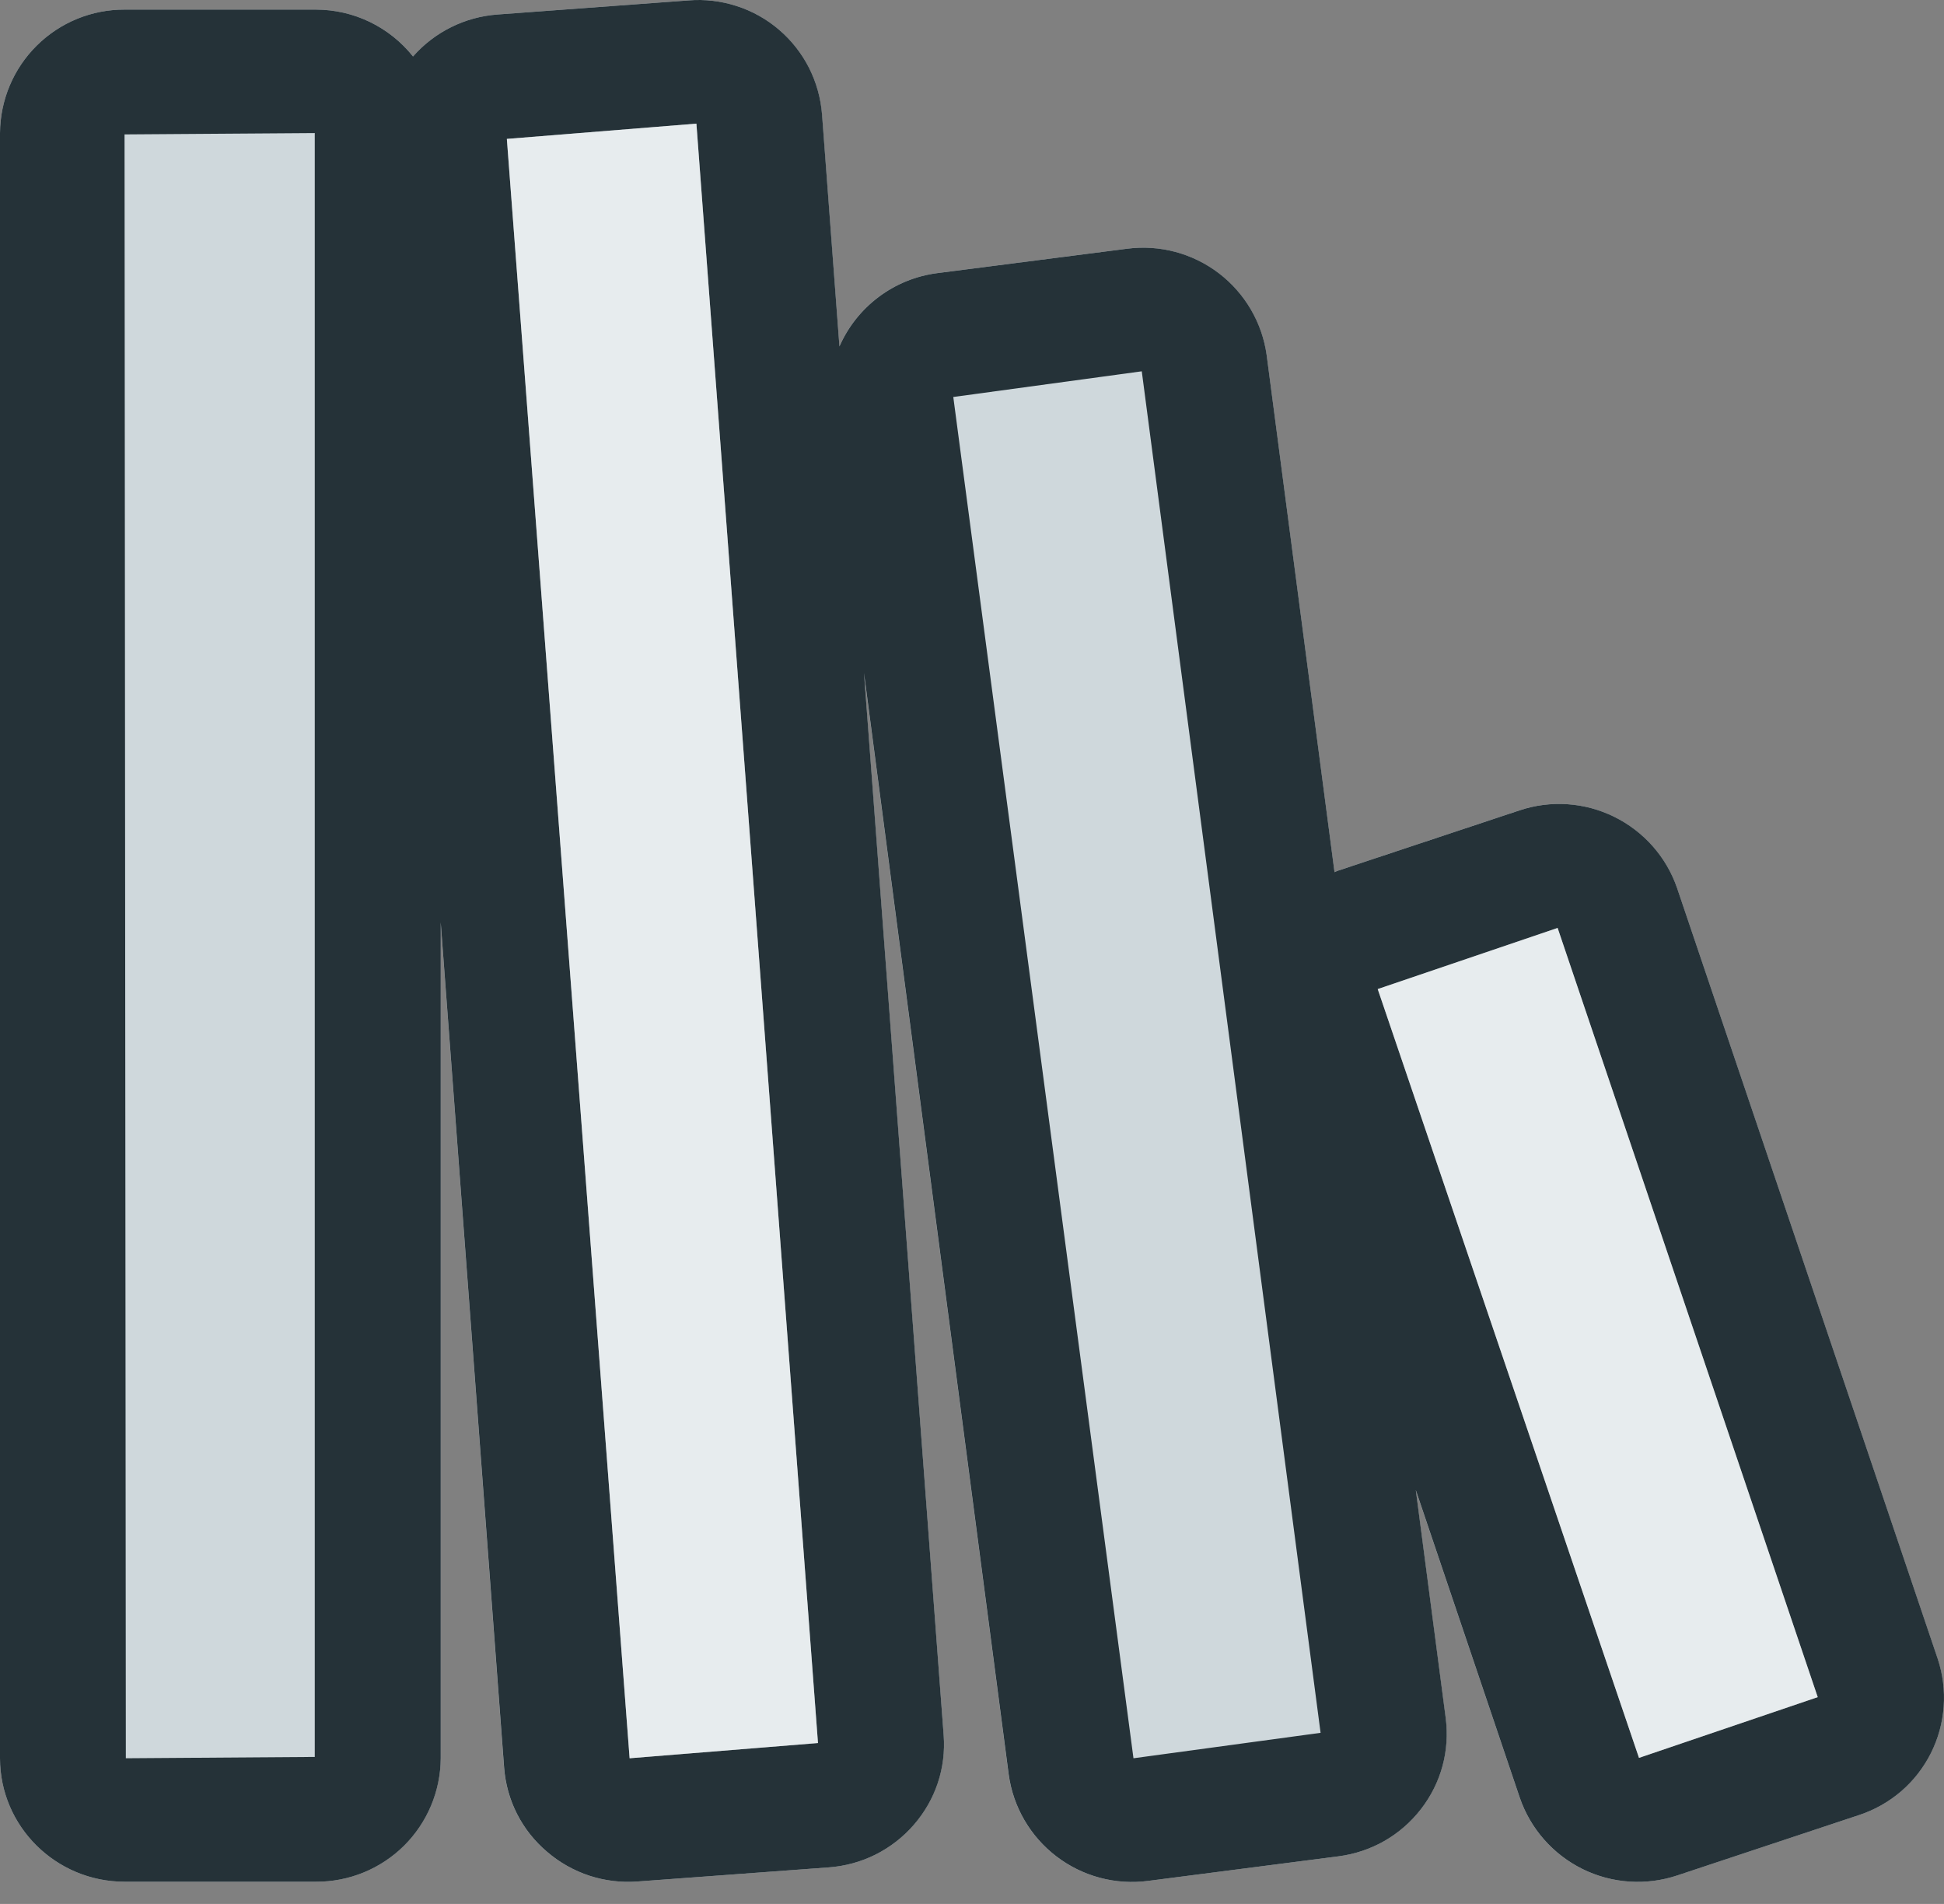 <svg width="48" height="47" viewBox="0 0 48 47" fill="none" xmlns="http://www.w3.org/2000/svg">
<rect x="0" y="0" width="48" height="47" fill="#808080" stroke="none"/>
<path fill-rule="evenodd" clip-rule="evenodd" d="M3.076 46.452H7.805C8.616 46.455 9.396 46.135 9.973 45.564C10.55 44.992 10.876 44.215 10.881 43.404V22.768L12.445 43.632C12.507 44.444 12.883 45.184 13.507 45.714C13.813 45.977 14.168 46.177 14.552 46.303C14.935 46.428 15.339 46.477 15.742 46.446L20.459 46.098C20.861 46.069 21.255 45.962 21.616 45.782C21.977 45.601 22.298 45.351 22.562 45.046C23.096 44.431 23.36 43.645 23.299 42.832L21.331 16.611L24.904 43.802C25.014 44.607 25.438 45.335 26.084 45.828C26.73 46.321 27.545 46.538 28.351 46.431L33.039 45.826C33.856 45.721 34.579 45.308 35.083 44.661C35.583 44.017 35.799 43.216 35.694 42.408L34.956 36.783L37.523 44.373C37.786 45.143 38.343 45.777 39.073 46.138C39.802 46.498 40.645 46.554 41.416 46.295L45.9 44.806C46.282 44.681 46.635 44.482 46.939 44.22C47.243 43.959 47.493 43.639 47.673 43.28C47.854 42.922 47.962 42.531 47.99 42.131C48.019 41.73 47.969 41.328 47.842 40.947L41.41 21.927C41.145 21.157 40.587 20.524 39.857 20.164C39.127 19.804 38.285 19.747 37.513 20.006L33.031 21.495C33.003 21.503 32.979 21.519 32.95 21.53L31.275 8.769C31.163 7.965 30.738 7.237 30.092 6.745C29.446 6.252 28.632 6.035 27.826 6.14L23.137 6.743C22.613 6.811 22.116 7.014 21.693 7.331C21.271 7.648 20.938 8.069 20.726 8.552L20.295 2.824C20.265 2.423 20.155 2.031 19.972 1.672C19.79 1.313 19.538 0.994 19.232 0.732C18.925 0.471 18.571 0.272 18.188 0.149C17.804 0.025 17.401 -0.023 16.999 0.01L12.284 0.358C11.48 0.417 10.731 0.788 10.198 1.394C9.911 1.034 9.547 0.743 9.132 0.542C8.718 0.342 8.263 0.238 7.803 0.237H3.076C2.264 0.234 1.485 0.553 0.908 1.125C0.331 1.696 0.005 2.473 0 3.285V43.404C0 45.085 1.38 46.452 3.076 46.452Z" fill="#CFD8DC"/>
<path fill-rule="evenodd" clip-rule="evenodd" d="M7.772 3.285V43.371L3.107 43.404L3.075 3.318L7.772 3.285V3.285ZM17.195 3.052L20.197 43.028L15.546 43.404L12.515 3.429L17.195 3.052V3.052ZM28.192 9.166L32.607 42.776L27.987 43.404L23.538 9.8L28.192 9.166V9.166ZM38.46 22.907L44.882 41.895L40.469 43.394L34.018 24.416L38.46 22.907V22.907ZM3.076 46.452H7.806C8.618 46.455 9.398 46.135 9.975 45.564C10.551 44.992 10.878 44.215 10.882 43.404V22.768L12.447 43.632C12.509 44.444 12.884 45.184 13.509 45.714C13.815 45.977 14.17 46.177 14.553 46.303C14.937 46.428 15.341 46.477 15.743 46.446L20.46 46.098C20.863 46.069 21.256 45.962 21.617 45.782C21.978 45.601 22.3 45.351 22.564 45.046C23.098 44.431 23.362 43.645 23.3 42.832L21.333 16.611L24.906 43.802C25.015 44.607 25.44 45.335 26.086 45.828C26.732 46.321 27.547 46.538 28.352 46.431L33.04 45.826C33.858 45.721 34.581 45.308 35.084 44.661C35.584 44.017 35.801 43.216 35.696 42.408L34.958 36.783L37.524 44.373C37.787 45.143 38.345 45.777 39.074 46.138C39.804 46.498 40.646 46.554 41.418 46.295L45.902 44.806C46.283 44.681 46.636 44.482 46.941 44.22C47.245 43.959 47.494 43.639 47.675 43.28C47.855 42.922 47.963 42.531 47.992 42.131C48.021 41.73 47.971 41.328 47.844 40.947L41.411 21.927C41.147 21.157 40.588 20.524 39.858 20.164C39.129 19.804 38.286 19.747 37.515 20.006L33.032 21.495C33.005 21.503 32.98 21.519 32.951 21.53L31.276 8.769C31.165 7.965 30.739 7.237 30.094 6.745C29.448 6.252 28.634 6.035 27.828 6.14L23.139 6.743C22.615 6.811 22.117 7.014 21.695 7.331C21.272 7.648 20.939 8.069 20.727 8.552L20.297 2.824C20.266 2.423 20.156 2.031 19.974 1.672C19.791 1.313 19.54 0.994 19.233 0.732C18.927 0.471 18.572 0.272 18.189 0.149C17.806 0.025 17.402 -0.023 17.001 0.01L12.284 0.358C11.48 0.417 10.731 0.788 10.198 1.394C9.911 1.034 9.547 0.743 9.132 0.542C8.718 0.342 8.263 0.238 7.803 0.237H3.076C2.264 0.234 1.485 0.553 0.908 1.125C0.331 1.696 0.005 2.473 0 3.285V43.404C0 45.085 1.38 46.452 3.076 46.452Z" fill="#253238"/>
<path fill-rule="evenodd" clip-rule="evenodd" d="M17.195 3.052L20.197 43.028L15.546 43.404L12.515 3.429L17.195 3.052ZM38.459 22.907L44.882 41.895L40.469 43.394L34.017 24.416L38.459 22.907Z" fill="white" fill-opacity="0.5"/>
</svg>
